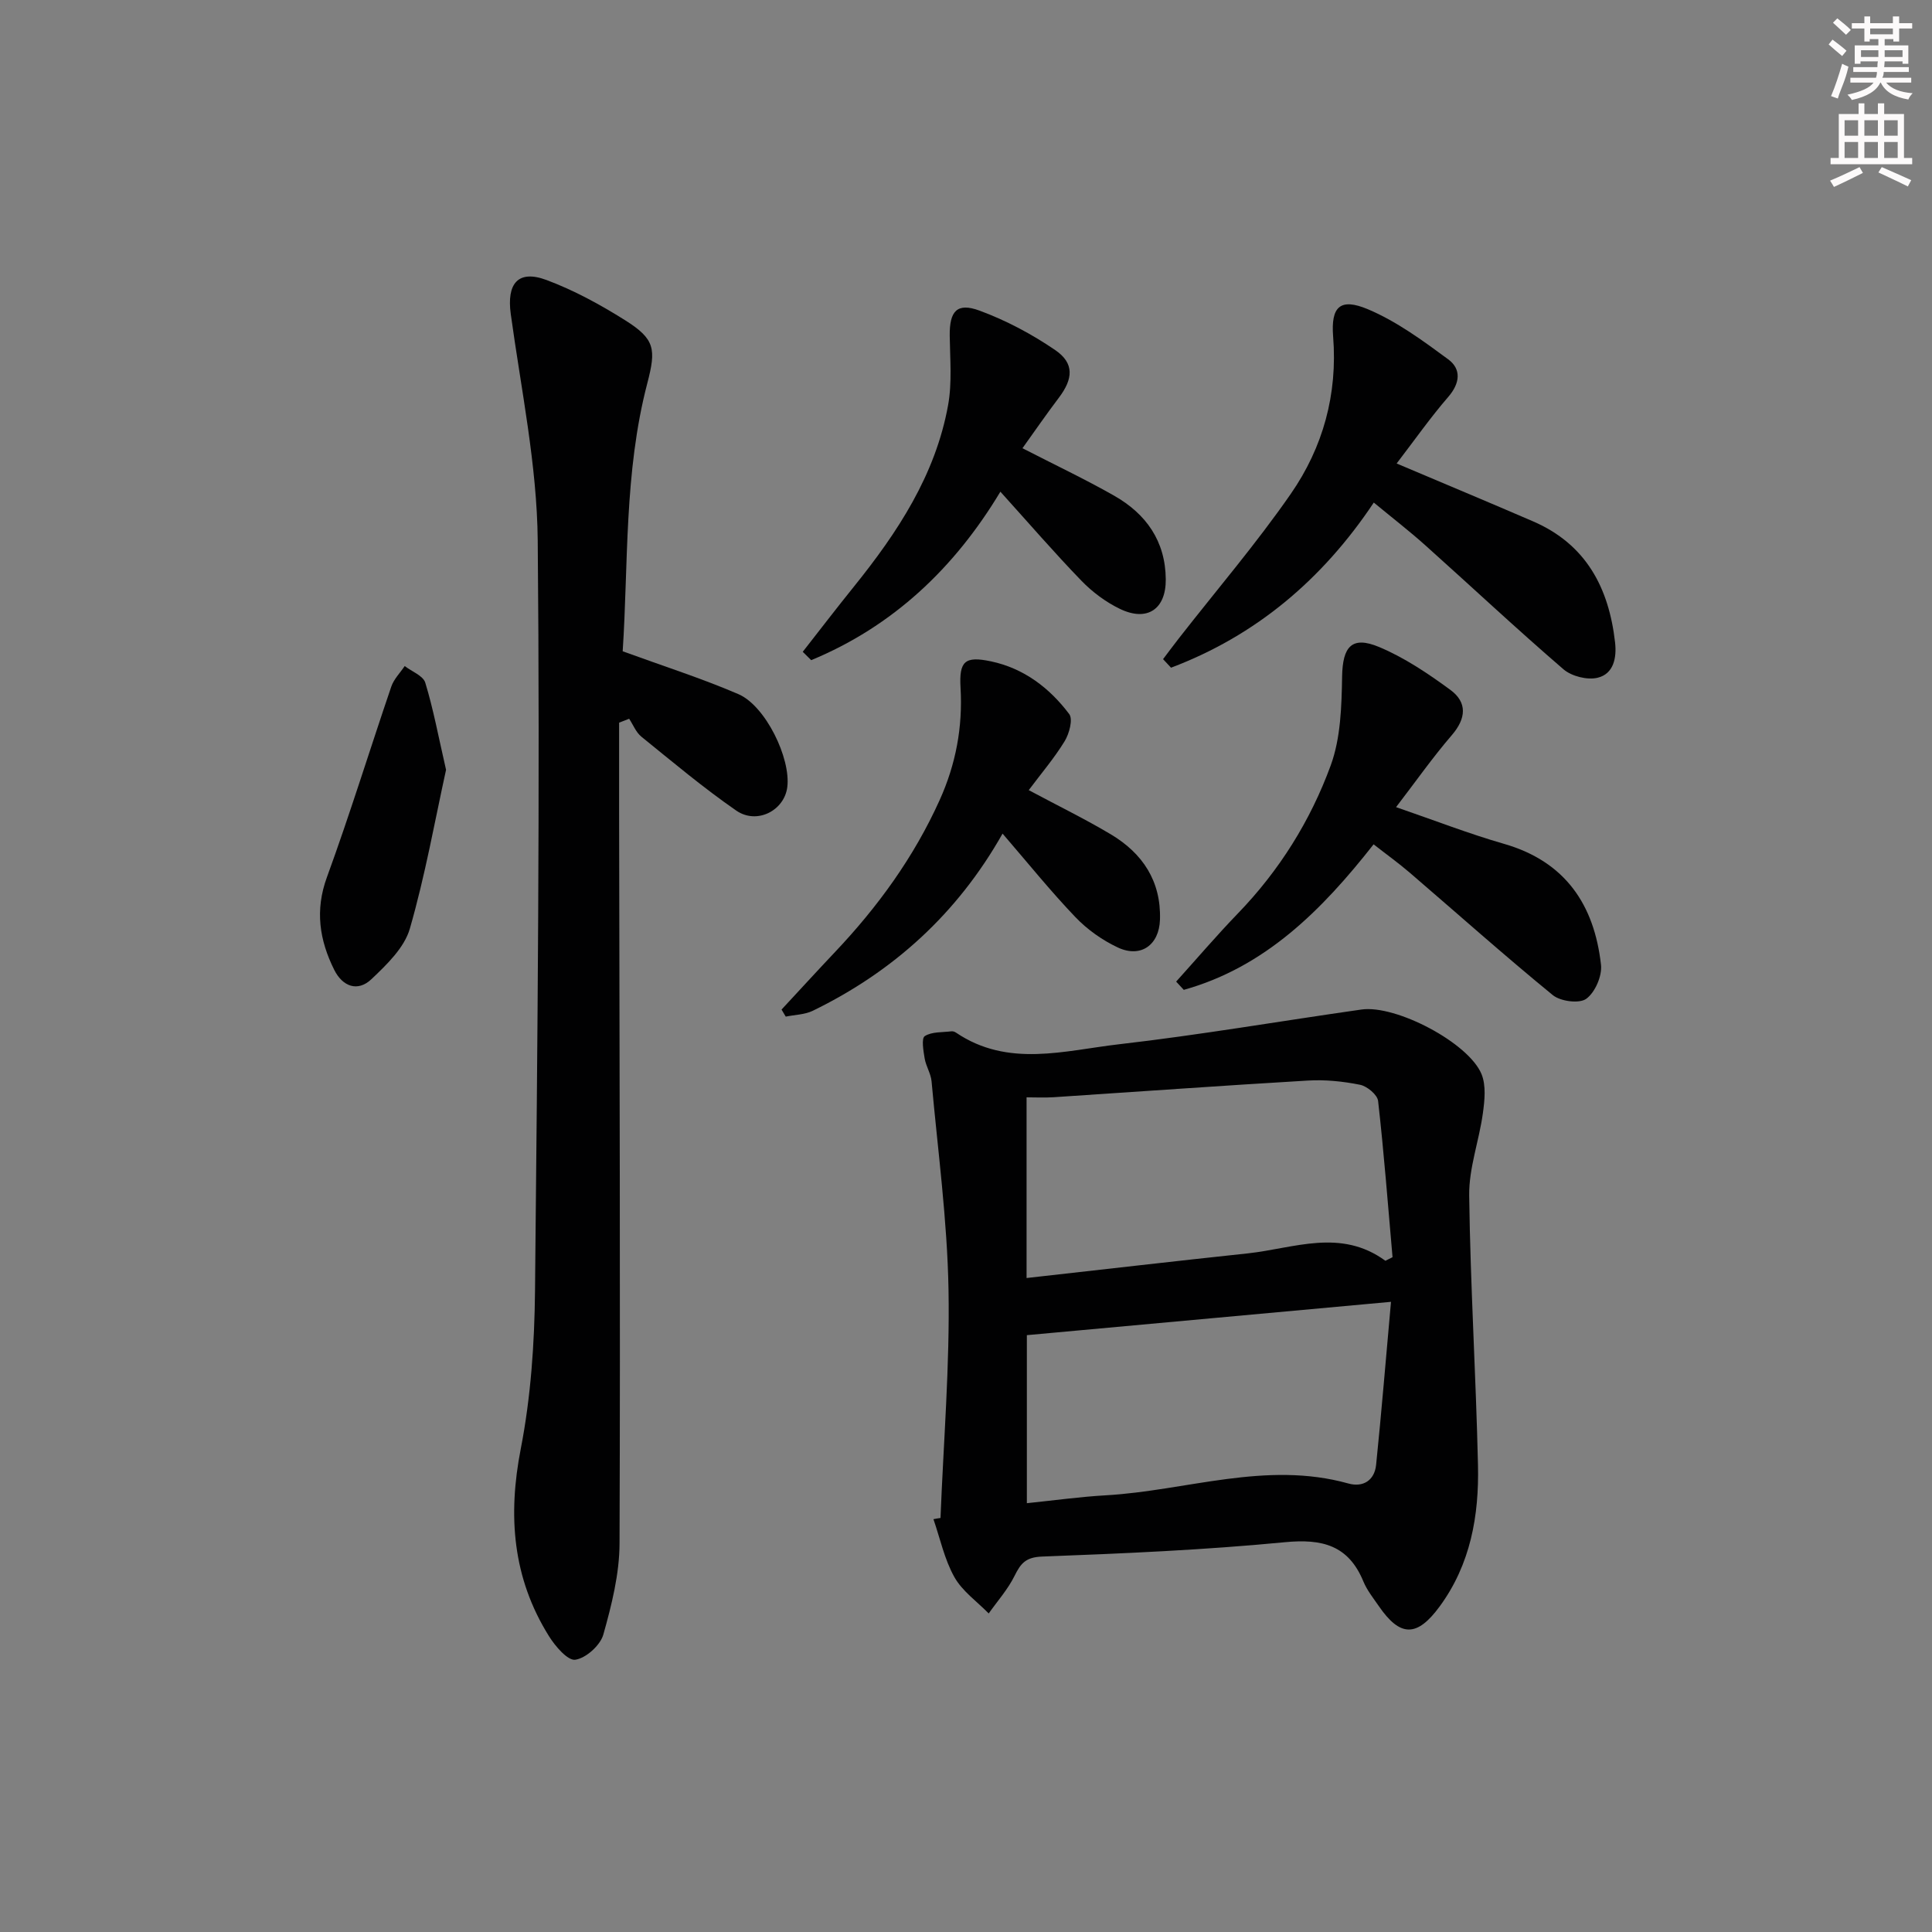 <svg enable-background="new 0 0 400 400" viewBox="0 0 400 400" xmlns="http://www.w3.org/2000/svg"><rect x="0" y="0" width="400" height="400" fill="#808080" stroke="none"/><g fill="#010102"><path d="m194.72 314.28c.62-15.76 1.94-31.54 1.66-47.28-.26-14.4-2.21-28.76-3.51-43.13-.15-1.61-1.16-3.12-1.43-4.73-.26-1.57-.7-4.15.02-4.62 1.45-.94 3.64-.76 5.53-1 .3-.04.69.1.95.28 10.78 7.29 22.48 3.7 33.77 2.4 16.78-1.93 33.45-4.81 50.18-7.19 7.12-1.01 22.19 6.89 24.85 13.39.96 2.36.64 5.44.27 8.11-.78 5.69-2.9 11.33-2.83 16.98.24 18.62 1.4 37.22 1.82 55.84.24 10.44-1.53 20.56-7.95 29.29-4.69 6.38-8.17 6.34-12.6-.12-1.13-1.64-2.42-3.25-3.17-5.06-3.1-7.53-8.54-8.89-16.28-8.14-16.69 1.61-33.48 2.34-50.25 2.97-3.38.13-4.41 1.4-5.69 3.98-1.38 2.8-3.54 5.22-5.36 7.8-2.42-2.48-5.47-4.61-7.11-7.54-2.05-3.65-2.94-7.96-4.33-11.98.48-.1.97-.18 1.46-.25zm92.11-53.25c.49-.25.99-.49 1.48-.74-.95-10.79-1.77-21.59-2.99-32.35-.15-1.29-2.28-3.06-3.74-3.35-3.53-.71-7.24-1.09-10.83-.87-17.55 1.03-35.09 2.3-52.63 3.45-1.89.12-3.79.02-5.58.02v37.41c15.59-1.74 30.72-3.5 45.87-5.11 9.51-1.04 19.16-5.23 28.42 1.54zm1.16 8.5c-25.96 2.38-50.68 4.64-75.39 6.9v34.79c5.74-.59 11.01-1.33 16.31-1.63 16.74-.95 33.21-7.21 50.25-2.45 3.03.85 5.42-.62 5.75-3.87 1.11-10.84 2-21.72 3.08-33.74z"/><path d="m128.92 134.84c8.52 3.11 16.4 5.62 23.95 8.87 5.63 2.42 10.88 13.28 10.13 19.25-.61 4.86-6.29 7.82-10.57 4.86-6.81-4.71-13.18-10.07-19.63-15.29-1.12-.9-1.71-2.46-2.54-3.72-.69.27-1.39.54-2.08.81 0 6.33-.01 12.66 0 18.99.08 50.31.27 100.62.09 150.93-.02 6.32-1.63 12.75-3.36 18.89-.63 2.22-3.59 4.88-5.8 5.2-1.57.23-4.16-2.8-5.46-4.89-7.52-12.04-8.54-24.9-5.83-38.79 2.08-10.69 2.84-21.77 2.95-32.69.51-51.78 1.05-103.57.56-155.35-.15-15.64-3.44-31.28-5.58-46.88-.87-6.34 1.51-9.26 7.42-7.05 5.68 2.12 11.13 5.1 16.28 8.34 6.18 3.89 6.41 5.96 4.57 13.02-4.84 18.52-3.91 37.53-5.1 55.5z"/><path d="m289.16 95.96c9.98 4.23 19.15 8.05 28.26 11.99 10.94 4.73 15.68 13.73 16.96 25.03.37 3.22-.3 6.54-3.61 7.34-2.13.52-5.38-.3-7.07-1.75-9.7-8.35-19.04-17.11-28.58-25.65-3.34-2.99-6.89-5.73-10.69-8.87-10.67 15.99-24.46 27.57-41.98 34.19-.55-.59-1.1-1.18-1.65-1.77 1.11-1.46 2.19-2.93 3.32-4.37 7.75-9.93 15.97-19.53 23.13-29.86 6.66-9.61 9.71-20.6 8.76-32.56-.49-6.21 1.46-8.07 7.21-5.65 5.95 2.51 11.36 6.49 16.61 10.36 2.74 2.02 2.49 4.92.02 7.78-3.68 4.25-6.92 8.87-10.69 13.79z"/><path d="m284.39 174.81c-10.74 13.68-22.49 25.43-39.3 30.13-.53-.57-1.05-1.14-1.58-1.71 4.25-4.71 8.37-9.54 12.77-14.1 8.58-8.87 15.03-19.2 19.22-30.63 2.09-5.7 2.26-12.27 2.37-18.46.11-6.13 1.97-8.46 7.65-6.09 5.25 2.2 10.14 5.49 14.76 8.88 3.53 2.59 3.3 5.9.29 9.39-3.97 4.61-7.48 9.62-11.53 14.89 8 2.75 15.08 5.51 22.35 7.6 12.71 3.66 18.69 12.63 20.08 25.04.26 2.3-1.23 5.72-3.05 7.04-1.44 1.05-5.34.54-6.94-.77-10.04-8.21-19.73-16.86-29.57-25.31-2.35-2.02-4.89-3.84-7.52-5.9z"/><path d="m211.69 92.8c6.71 3.45 12.97 6.41 18.97 9.82 6.62 3.76 10.64 9.4 10.7 17.33.05 6.17-3.84 8.84-9.5 6.11-2.92-1.41-5.69-3.48-7.95-5.81-5.66-5.85-10.98-12.02-16.79-18.45-9.54 15.88-22.29 27.89-39.17 34.88-.58-.58-1.16-1.16-1.75-1.73 3.52-4.5 7-9.04 10.58-13.48 9.04-11.22 16.89-23.11 19.51-37.57.85-4.67.4-9.59.34-14.39-.06-5.07 1.48-6.93 6.17-5.2 5.51 2.03 10.85 4.87 15.7 8.19 3.95 2.71 3.69 5.93.73 9.84-2.58 3.4-5 6.92-7.54 10.46z"/><path d="m161.81 209.02c3.69-3.97 7.35-7.98 11.07-11.91 8.86-9.36 16.33-19.64 21.66-31.45 3.36-7.44 4.8-15.12 4.33-23.26-.32-5.52.89-6.62 6.32-5.47 6.79 1.44 12.11 5.5 16.18 10.91.81 1.07.01 4.05-.94 5.61-2.14 3.5-4.83 6.65-7.44 10.14 6.01 3.22 11.65 5.96 17.01 9.16 6.57 3.93 10.41 9.69 10.16 17.65-.16 5.26-3.98 8-8.74 5.76-3.21-1.51-6.32-3.71-8.77-6.28-5.14-5.37-9.81-11.18-15.08-17.29-9.36 16.57-22.59 28.54-39.27 36.67-1.67.82-3.74.83-5.62 1.22-.3-.48-.58-.97-.87-1.46z"/><path d="m92.35 159.38c-2.3 10.45-4.31 21.85-7.5 32.9-1.14 3.94-4.78 7.44-7.94 10.44-2.85 2.71-5.99 1.54-7.72-1.94-3.05-6.14-4.01-12.3-1.51-19.15 4.76-13.04 8.85-26.33 13.33-39.47.53-1.56 1.83-2.85 2.78-4.26 1.47 1.13 3.82 2 4.26 3.45 1.67 5.46 2.71 11.11 4.3 18.03z"/></g><path d="m378.6 9.2.8-1c.9.7 1.9 1.4 2.9 2.3l-.9 1.1c-1.1-.9-2-1.7-2.8-2.4zm.5 10.7c.9-2.1 1.6-4.3 2.3-6.7.4.2.8.4 1.3.6-.7 3.1-1.5 4.3-2.2 6.6zm.4-15.2.9-.9c1 .8 2 1.6 2.8 2.4l-1 1c-1-.9-1.9-1.8-2.7-2.5zm12.5-1.3h1.2v1.4h2.7v1.1h-2.7v2.7h-1.2v-.5h-1.8v1.3h4.9v3.8h-1.2v-.5h-3.7c0 .4-.1.9-.1 1.2h5.1v1h-5.2c0 .5-.1.9-.3 1.2h6v1h-5.2c1.1 1.3 2.9 2 5.5 2.2-.4.4-.7.8-.9 1.3-2.9-.5-4.8-1.6-5.7-3.5h-.1c-.8 1.7-2.7 2.9-5.9 3.6-.2-.4-.6-.8-.9-1.1 2.8-.6 4.6-1.4 5.4-2.5h-4.8v-1h5.3c.1-.3.2-.7.2-1.2h-4.9v-1h5c0-.4 0-.8.1-1.2h-3.6v.5h-1.2v-3.8h4.9v-1.3h-1.8v.5h-1.1v-2.7h-2.6v-1.1h2.6v-1.4h1.2v1.4h4.7v-1.4zm-6.7 8.4h3.6c0-.4 0-.9 0-1.4h-3.6zm1.9-4.7h4.7v-1.2h-4.7zm6.7 3.3h-3.7v1.4h3.7z" fill="#fcfafa"/><path d="m384.7 21.4h1.3v2.2h2.8v-2.2h1.3v2.2h4.1v9.1h1.7v1.3h-16.9v-1.3h1.7v-9.1h4.1v-2.2zm.3 13.2.7 1.2c-1.8.9-3.8 1.9-6 2.9-.2-.4-.5-.8-.8-1.3 2.4-1 4.4-2 6.1-2.8zm-3.1-6.5h2.8v-3.2h-2.8zm0 4.6h2.8v-3.3h-2.8v3.2zm4.1-4.6h2.8v-3.2h-2.8zm0 4.6h2.8v-3.3h-2.8zm3.6 1.9c2.1.9 4.1 1.8 6.1 2.7l-.7 1.3c-2.2-1.1-4.2-2-6.1-2.9zm3.3-9.7h-2.8v3.2h2.8zm-2.8 7.8h2.8v-3.3h-2.8z" fill="#fcfafa"/></svg>